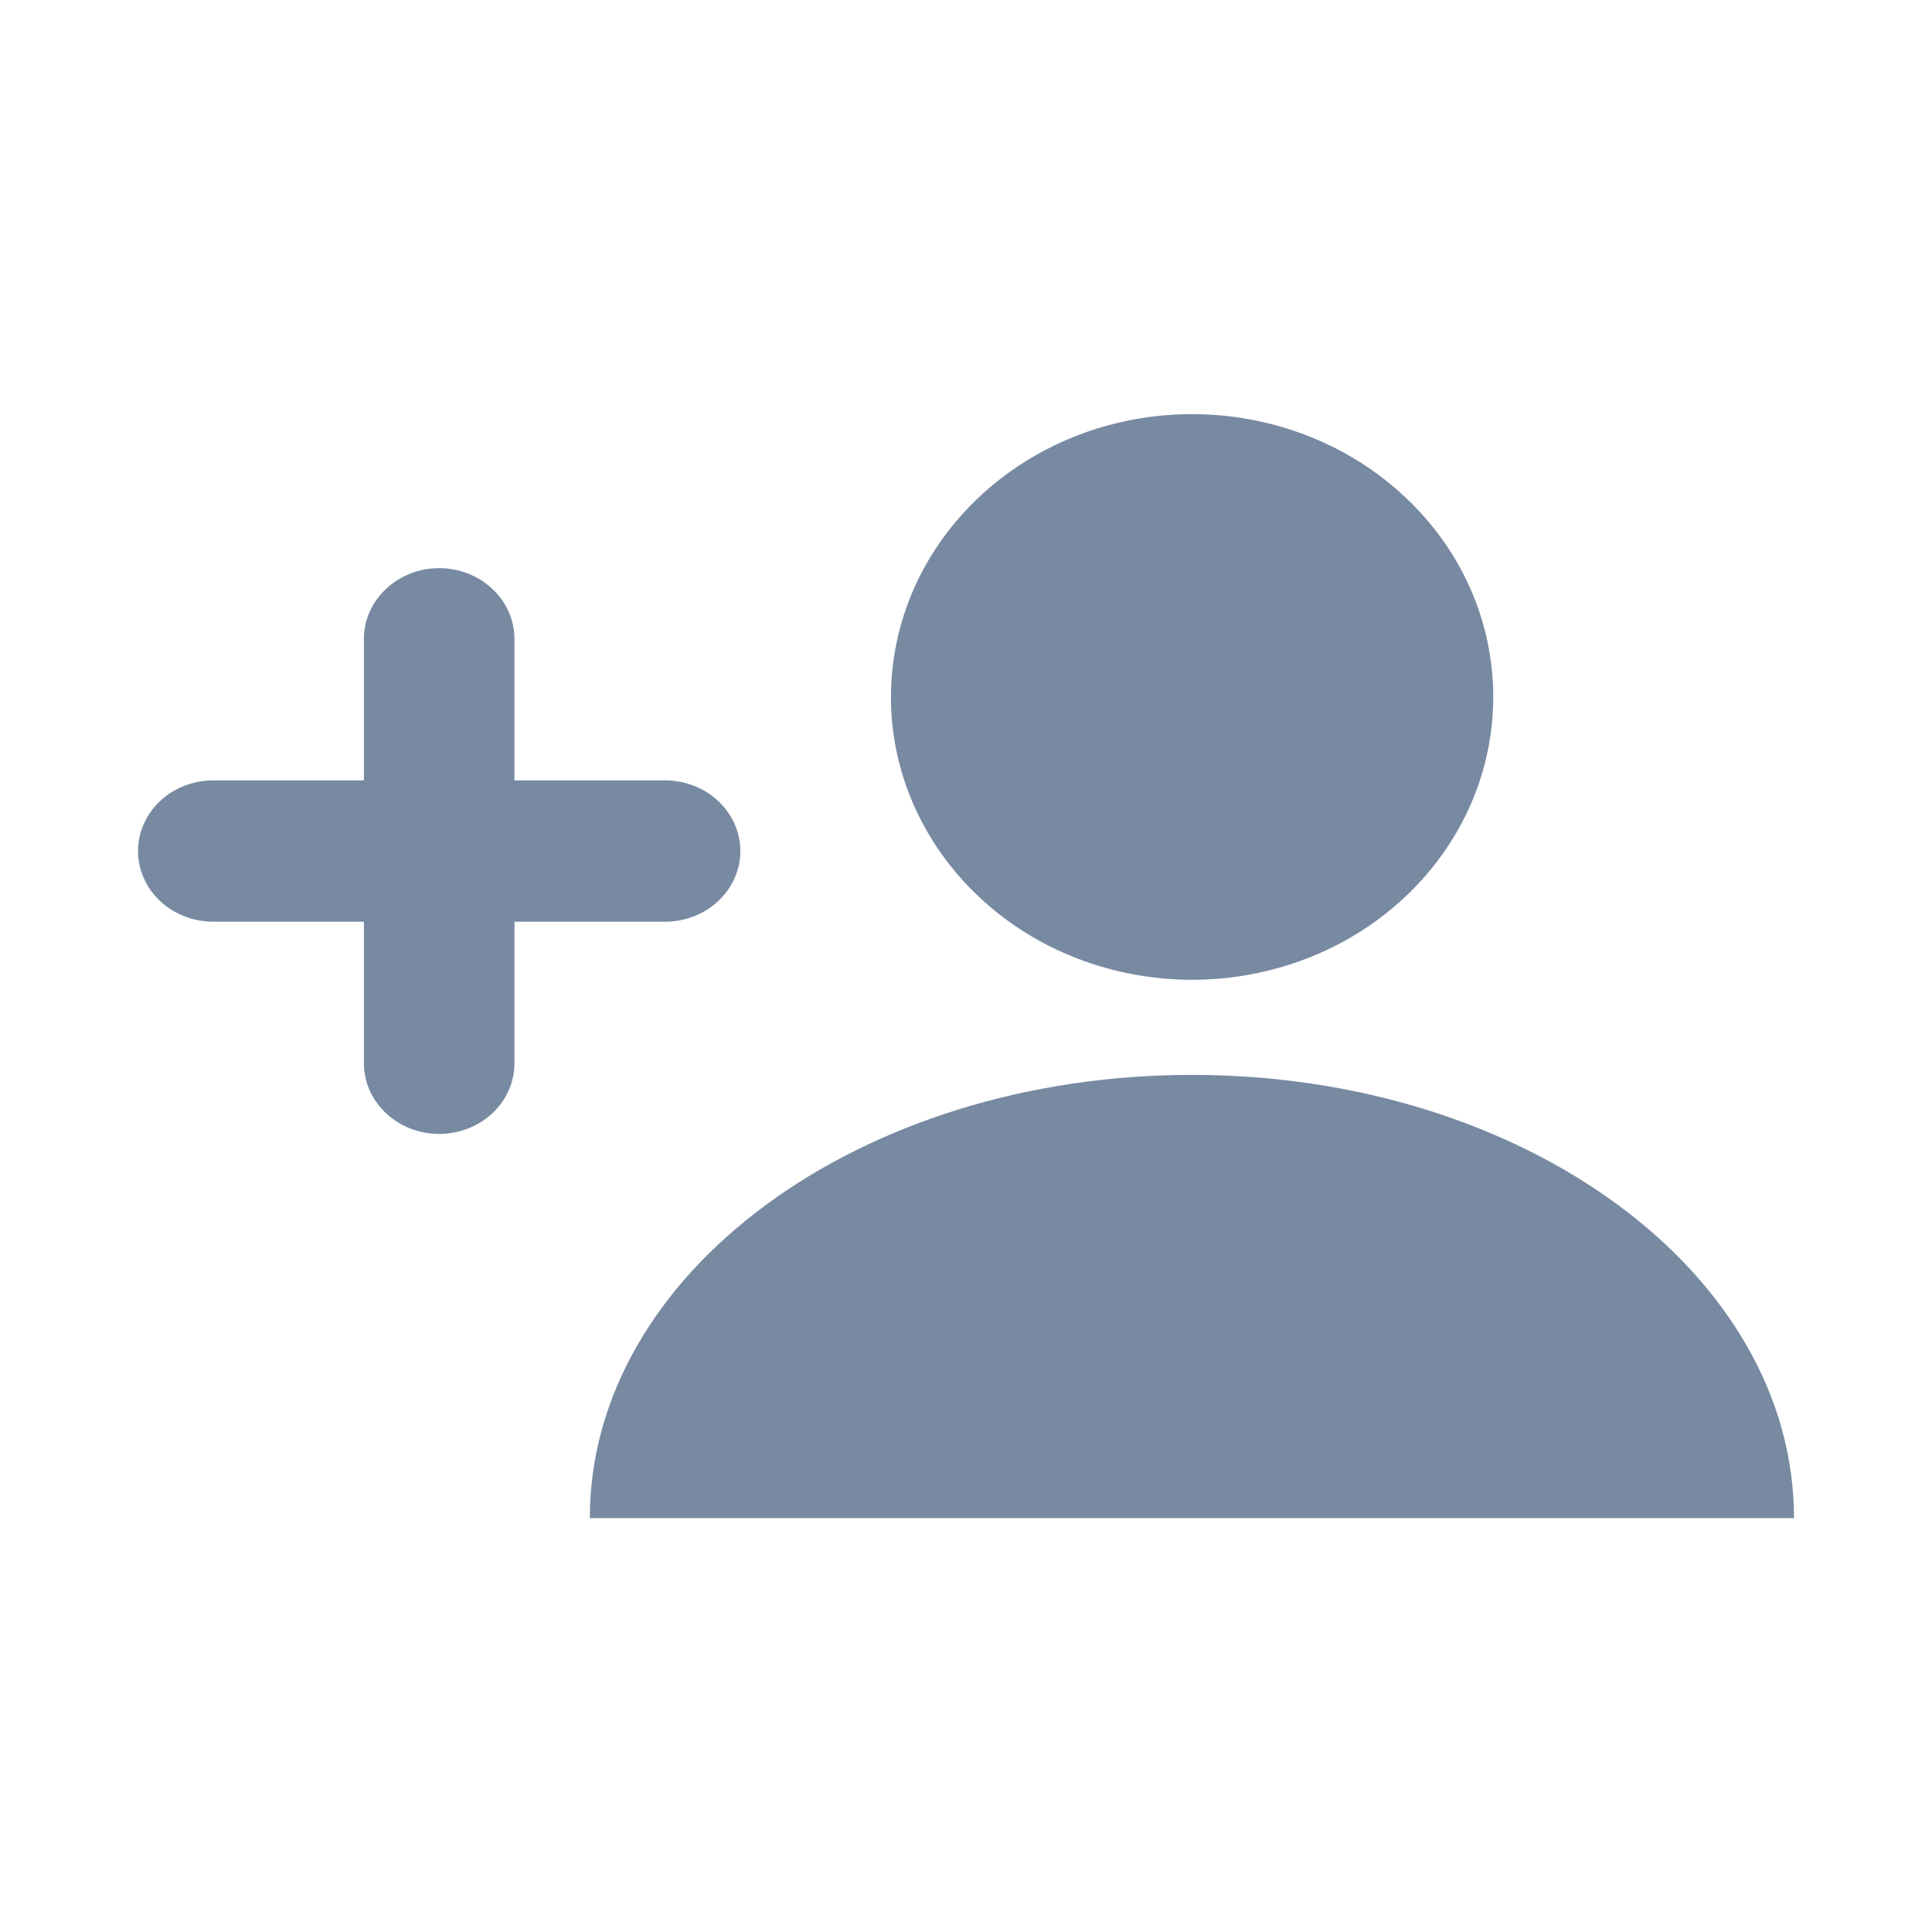 <svg width="14" height="14" viewBox="0 0 14 14" fill="none" xmlns="http://www.w3.org/2000/svg">
<g id="email_icon">
<g id="Vector">
<path d="M8.639 7.1C9.07 7.1 9.492 6.98 9.851 6.755C10.21 6.529 10.49 6.209 10.655 5.835C10.82 5.46 10.863 5.048 10.779 4.65C10.695 4.252 10.487 3.887 10.181 3.601C9.876 3.314 9.487 3.119 9.063 3.04C8.64 2.961 8.201 3.002 7.802 3.157C7.403 3.313 7.063 3.576 6.823 3.913C6.583 4.25 6.456 4.647 6.456 5.052C6.456 5.596 6.687 6.117 7.096 6.501C7.505 6.885 8.06 7.1 8.639 7.1ZM3.728 5.655V4.63C3.728 4.494 3.671 4.364 3.568 4.268C3.466 4.171 3.327 4.117 3.182 4.117C3.038 4.117 2.899 4.171 2.797 4.268C2.694 4.364 2.637 4.494 2.637 4.63V5.655H1.546C1.474 5.655 1.403 5.668 1.337 5.694C1.271 5.719 1.21 5.757 1.16 5.805C1.109 5.852 1.069 5.909 1.042 5.971C1.014 6.033 1 6.1 1 6.167C1 6.234 1.014 6.301 1.042 6.363C1.069 6.425 1.109 6.482 1.16 6.529C1.21 6.577 1.271 6.615 1.337 6.64C1.403 6.666 1.474 6.679 1.546 6.679H2.637V7.704C2.637 7.772 2.651 7.838 2.678 7.9C2.706 7.963 2.746 8.019 2.797 8.067C2.847 8.114 2.907 8.152 2.974 8.178C3.04 8.203 3.111 8.217 3.182 8.217C3.254 8.217 3.325 8.203 3.391 8.178C3.457 8.152 3.518 8.114 3.568 8.067C3.619 8.019 3.659 7.963 3.687 7.9C3.714 7.838 3.728 7.772 3.728 7.704V6.679H4.819C4.964 6.679 5.103 6.625 5.205 6.529C5.307 6.433 5.365 6.303 5.365 6.167C5.365 6.031 5.307 5.901 5.205 5.805C5.103 5.709 4.964 5.655 4.819 5.655H3.728Z" fill="#576D8B" fill-opacity="0.8"/>
<path d="M4.274 11.001C4.274 9.227 6.228 7.789 8.637 7.789C11.047 7.789 13 9.227 13 11.001" fill="#576D8B" fill-opacity="0.8"/>
</g>
</g>
</svg>
